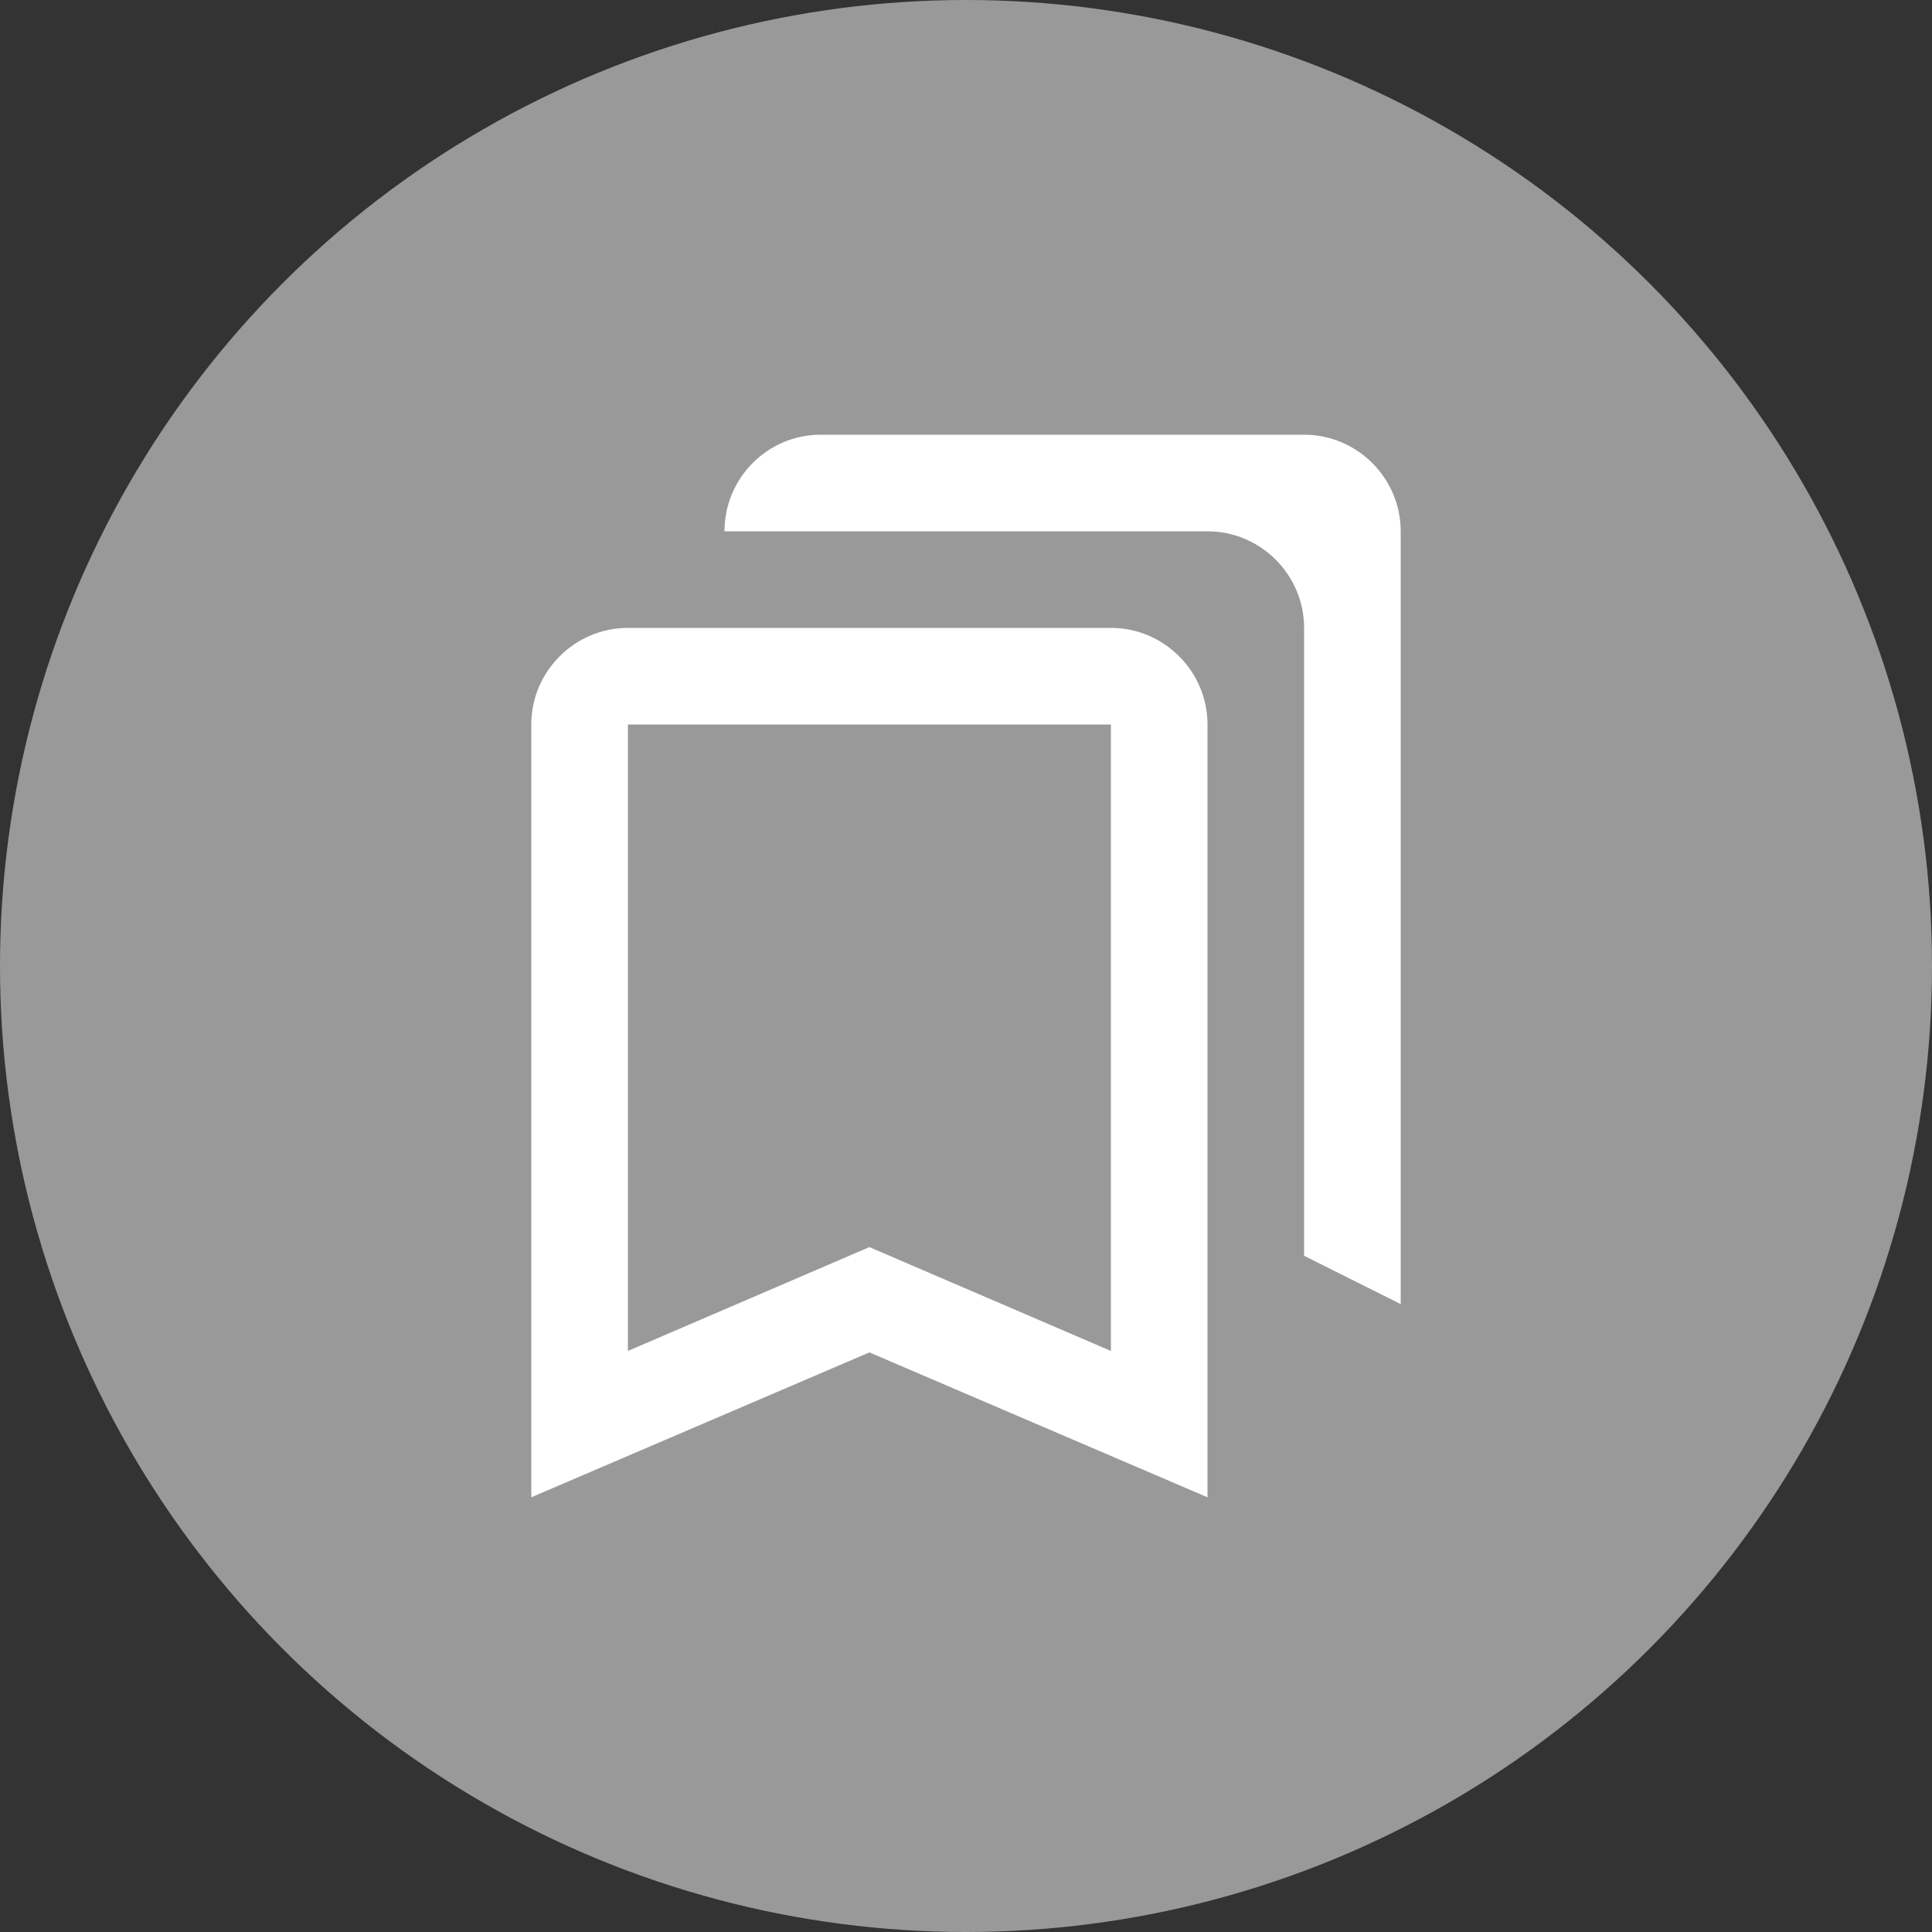 <svg width="20" height="20" viewBox="0 0 20 20" fill="none" xmlns="http://www.w3.org/2000/svg">
<rect x="0" y="0" width="20" height="20" fill="#333333" stroke="none"/>
<circle cx="10" cy="10" r="10" fill="#999999"/>
<path d="M11.5 7.5V13.985L9 12.91L6.5 13.985V7.5H11.5ZM13.5 4.5H8.495C7.945 4.5 7.5 4.95 7.5 5.5H12.5C13.05 5.5 13.5 5.95 13.5 6.5V13L14.5 13.5V5.5C14.5 4.95 14.05 4.5 13.5 4.5ZM11.5 6.5H6.5C5.95 6.5 5.5 6.95 5.5 7.5V15.5L9 14L12.5 15.5V7.5C12.5 6.95 12.05 6.5 11.5 6.5Z" fill="white"/>
</svg>
